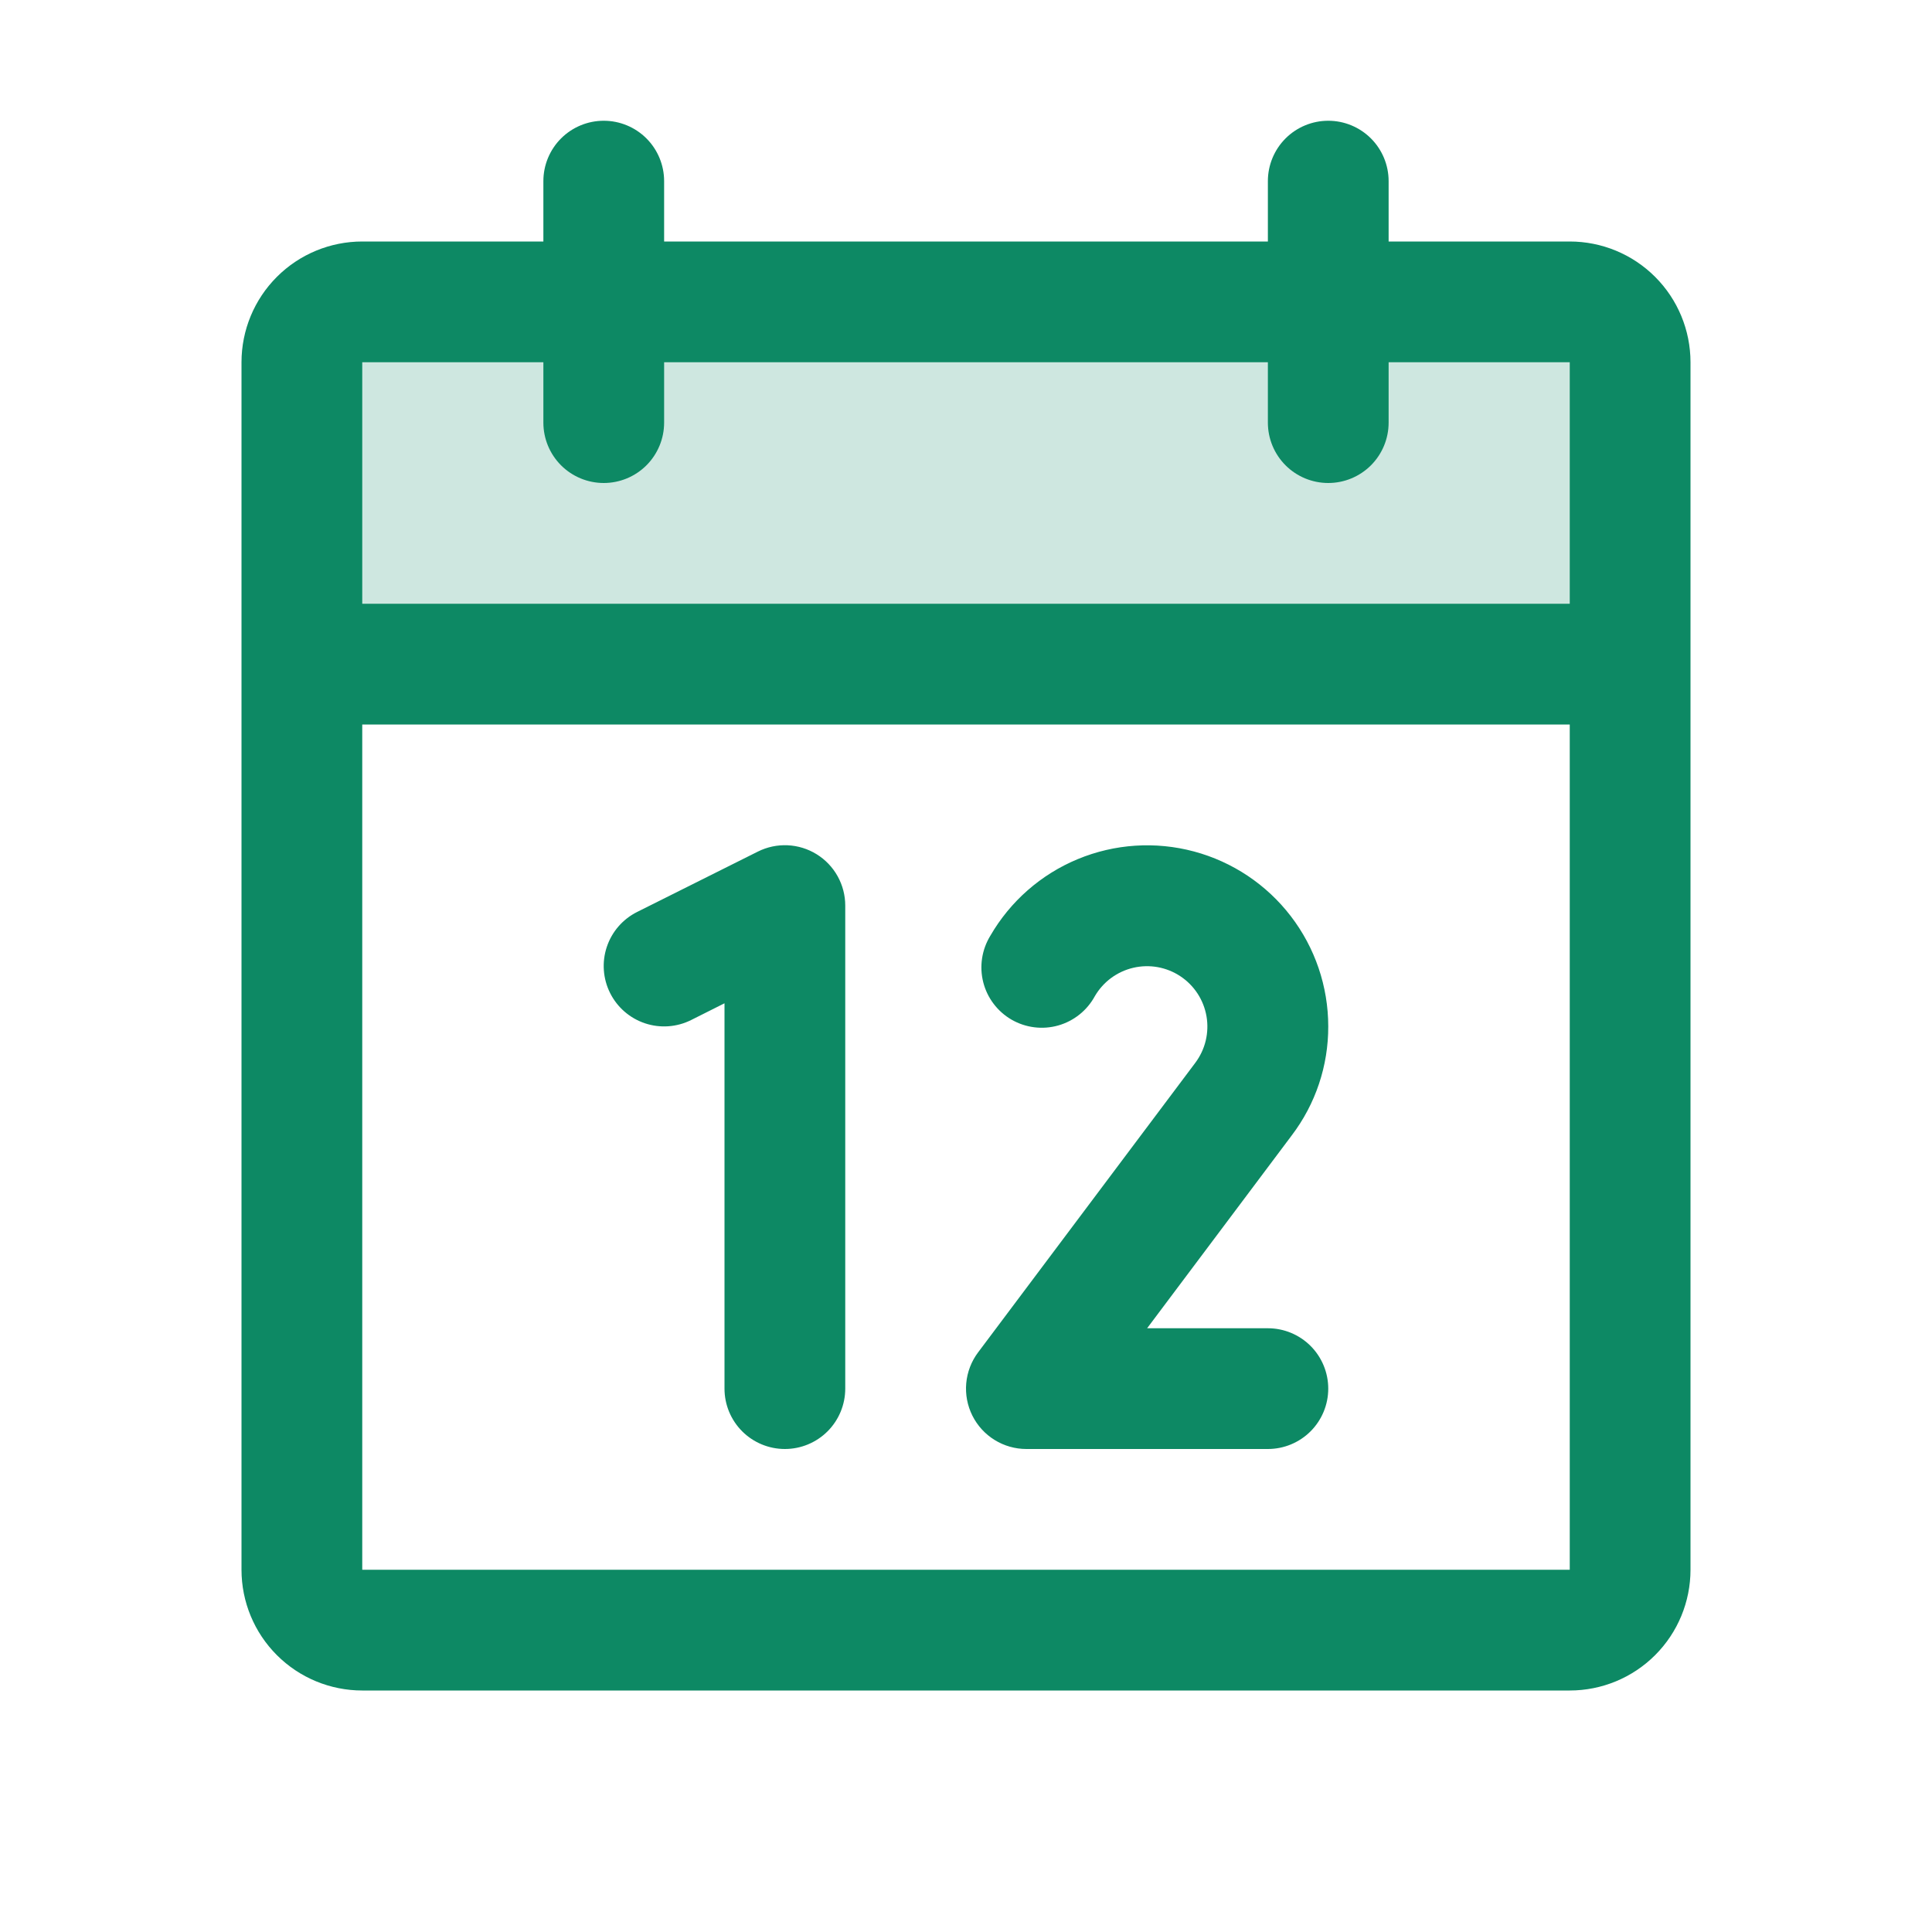 <svg width="120" height="120" viewBox="0 0 120 120" fill="none" xmlns="http://www.w3.org/2000/svg">
<path opacity="0.2" d="M101.25 22.5V41.25H18.75V22.5C18.75 21.505 19.145 20.552 19.848 19.848C20.552 19.145 21.505 18.75 22.5 18.75H97.5C98.495 18.75 99.448 19.145 100.152 19.848C100.855 20.552 101.25 21.505 101.25 22.5Z" fill="#0D8964"/>
<path d="M97.5 15H86.25V11.25C86.25 10.255 85.855 9.302 85.152 8.598C84.448 7.895 83.495 7.5 82.5 7.5C81.505 7.5 80.552 7.895 79.848 8.598C79.145 9.302 78.75 10.255 78.75 11.25V15H41.25V11.25C41.25 10.255 40.855 9.302 40.152 8.598C39.448 7.895 38.495 7.5 37.5 7.5C36.505 7.5 35.552 7.895 34.848 8.598C34.145 9.302 33.75 10.255 33.75 11.25V15H22.5C20.511 15 18.603 15.79 17.197 17.197C15.79 18.603 15 20.511 15 22.5V97.5C15 99.489 15.79 101.397 17.197 102.803C18.603 104.21 20.511 105 22.5 105H97.5C99.489 105 101.397 104.21 102.803 102.803C104.21 101.397 105 99.489 105 97.5V22.5C105 20.511 104.21 18.603 102.803 17.197C101.397 15.79 99.489 15 97.5 15ZM33.75 22.5V26.25C33.75 27.245 34.145 28.198 34.848 28.902C35.552 29.605 36.505 30 37.5 30C38.495 30 39.448 29.605 40.152 28.902C40.855 28.198 41.25 27.245 41.25 26.25V22.5H78.75V26.25C78.75 27.245 79.145 28.198 79.848 28.902C80.552 29.605 81.505 30 82.5 30C83.495 30 84.448 29.605 85.152 28.902C85.855 28.198 86.25 27.245 86.25 26.25V22.5H97.5V37.5H22.5V22.5H33.75ZM97.5 97.5H22.5V45H97.5V97.5ZM52.5 56.25V86.25C52.5 87.245 52.105 88.198 51.402 88.902C50.698 89.605 49.745 90 48.75 90C47.755 90 46.802 89.605 46.098 88.902C45.395 88.198 45 87.245 45 86.25V62.316L42.928 63.356C42.038 63.801 41.008 63.875 40.063 63.56C39.119 63.245 38.339 62.568 37.894 61.678C37.449 60.788 37.375 59.758 37.69 58.813C38.005 57.869 38.682 57.089 39.572 56.644L47.072 52.894C47.644 52.608 48.279 52.472 48.918 52.501C49.557 52.53 50.178 52.721 50.722 53.058C51.266 53.394 51.715 53.864 52.026 54.423C52.337 54.981 52.501 55.611 52.5 56.25ZM80.231 70.523L71.25 82.5H78.75C79.745 82.5 80.698 82.895 81.402 83.598C82.105 84.302 82.5 85.255 82.5 86.25C82.5 87.245 82.105 88.198 81.402 88.902C80.698 89.605 79.745 90 78.75 90H63.75C63.054 90 62.371 89.806 61.779 89.44C61.186 89.074 60.707 88.55 60.396 87.927C60.084 87.304 59.953 86.607 60.015 85.913C60.078 85.22 60.332 84.557 60.75 84L74.241 66.014C74.547 65.606 74.768 65.139 74.888 64.642C75.007 64.145 75.025 63.629 74.938 63.126C74.851 62.622 74.663 62.142 74.384 61.714C74.105 61.286 73.741 60.919 73.315 60.637C72.89 60.355 72.411 60.162 71.908 60.071C71.405 59.981 70.889 59.994 70.391 60.11C69.894 60.226 69.425 60.442 69.014 60.745C68.603 61.049 68.259 61.434 68.002 61.875C67.763 62.315 67.438 62.703 67.047 63.015C66.655 63.328 66.206 63.559 65.724 63.695C65.242 63.831 64.737 63.869 64.24 63.806C63.743 63.744 63.264 63.583 62.83 63.333C62.397 63.082 62.018 62.748 61.716 62.348C61.413 61.949 61.194 61.493 61.071 61.008C60.948 60.522 60.923 60.017 60.999 59.522C61.074 59.027 61.248 58.552 61.509 58.125C62.748 55.981 64.659 54.306 66.947 53.359C69.234 52.412 71.77 52.246 74.162 52.887C76.553 53.528 78.667 54.94 80.174 56.904C81.682 58.868 82.499 61.274 82.5 63.75C82.508 66.196 81.711 68.576 80.231 70.523Z" fill="#0D8964"/>
</svg>
